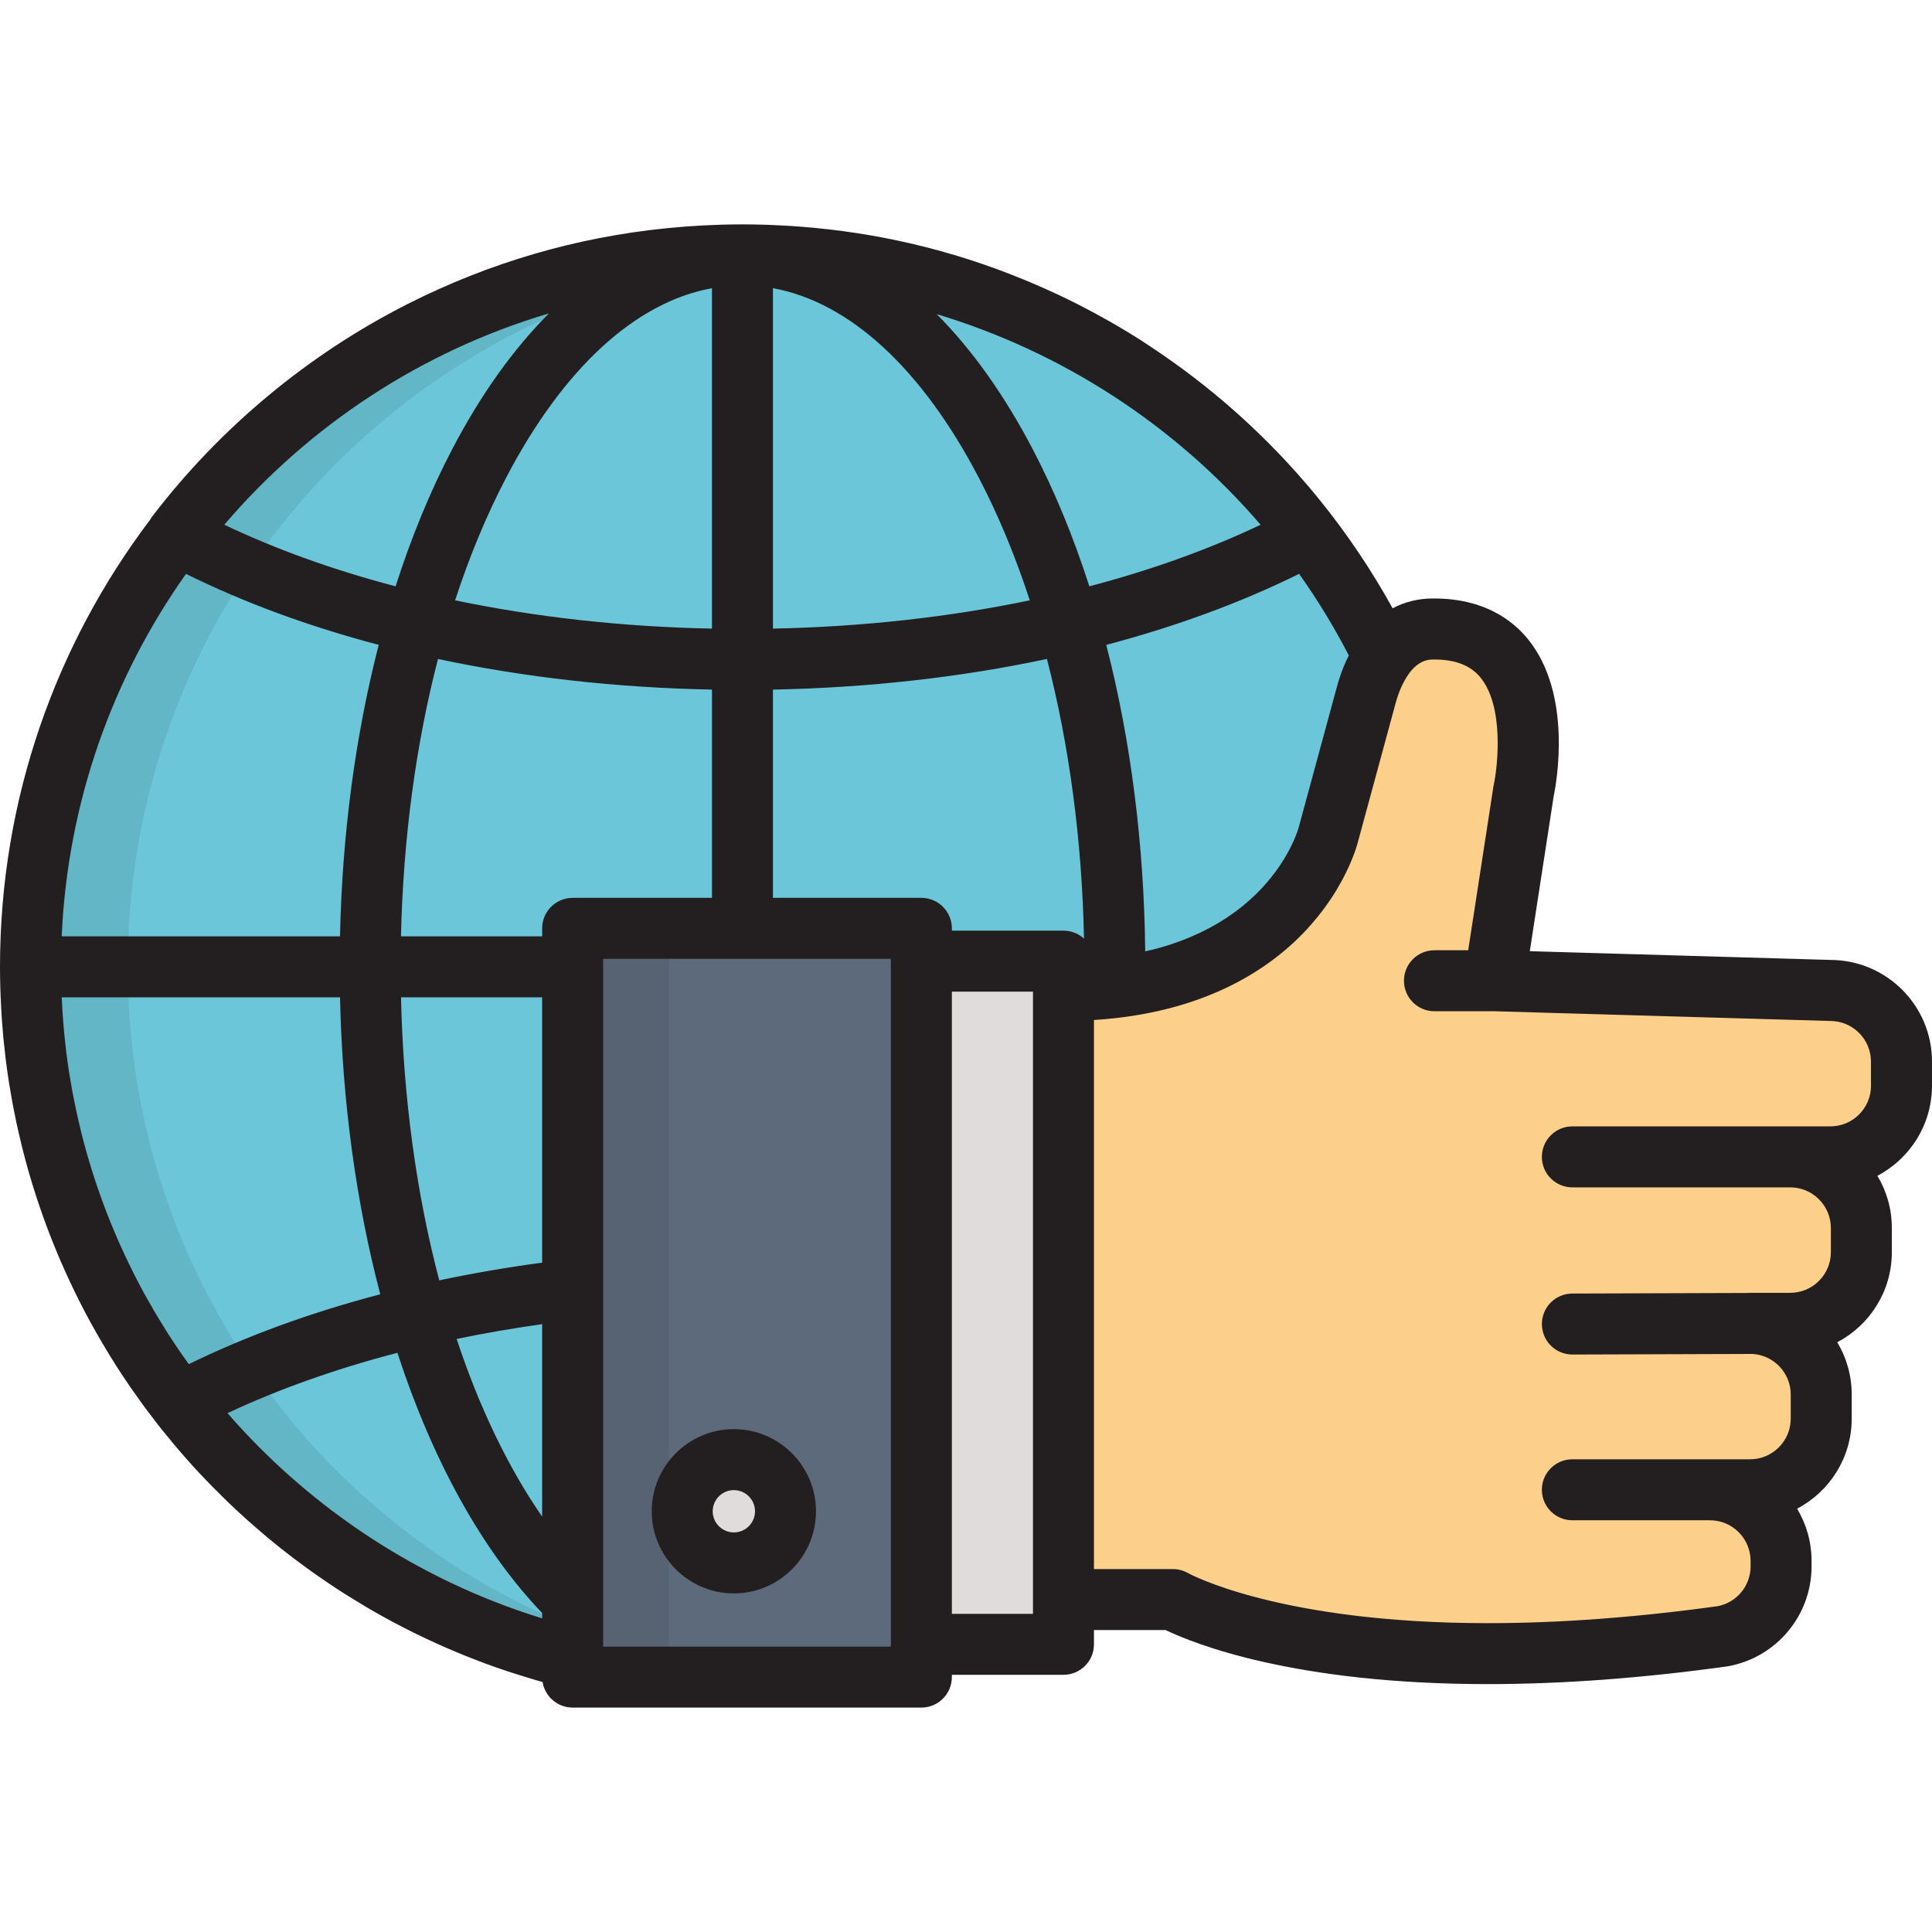<?xml version="1.0" encoding="iso-8859-1"?>
<!-- Generator: Adobe Illustrator 19.0.0, SVG Export Plug-In . SVG Version: 6.00 Build 0)  -->
<svg xmlns="http://www.w3.org/2000/svg" xmlns:xlink="http://www.w3.org/1999/xlink" version="1.1" id="Layer_1" x="0px" y="0px" viewBox="0 0 512.003 512.003" style="enable-background:new 0 0 512.003 512.003;" xml:space="preserve">
<g>
	<rect x="151.755" y="246.02" style="fill:#FCCF8B;" width="92.41" height="198.439"/>
	<rect x="244.176" y="254.715" style="fill:#FCCF8B;" width="37.659" height="181.05"/>
	<path style="fill:#FCCF8B;" d="M485.064,262.476l-88.545-2.578h-0.484l7.734-50.212c0,0,9.328-43-23.672-43h-0.431   c-9.73,0-15.328,8.935-17.621,17.622l-9.928,36.54c0,0-10.019,41.628-70.282,41.628v11.521v41.231v59.51v34.57v14.598h29.019   c0,0,41.552,24.183,145.694,9.719c8.79-1.599,15.461-9.28,15.461-18.531v-1.435c0-10.412-8.443-18.853-18.853-18.853h10.637   c10.412,0,18.853-8.438,18.853-18.851v-6.407c0-10.412-8.441-18.853-18.853-18.853h10.64c10.408,0,18.851-8.438,18.851-18.851   v-6.407c0-10.412-8.443-18.853-18.851-18.853h10.633c10.414,0,18.855-8.438,18.855-18.851v-6.407   C503.919,270.915,495.479,262.476,485.064,262.476z"/>
</g>
<rect x="151.755" y="246.02" style="fill:#5D6A7C;" width="92.41" height="198.439"/>
<g style="opacity:0.1;">
	<rect x="151.755" y="246.02" style="fill:#231F20;" width="25.551" height="198.439"/>
</g>
<g>
	<circle style="fill:#E0DCDC;" cx="194.485" cy="400.5" r="13.686"/>
	<rect x="244.176" y="254.715" style="fill:#E0DCDC;" width="37.659" height="181.05"/>
</g>
<path style="fill:#6AC6D8;" d="M151.76,246.023h92.415v8.69h37.659v7.763c60.264,0,70.282-41.628,70.282-41.628l9.928-36.54  c0.949-3.592,2.473-7.215,4.61-10.244C336.11,111.02,271.513,67.545,196.759,67.545C92.553,67.545,8.081,152.02,8.081,256.223  c0,1.835,0.033,3.661,0.084,5.482c0.017,0.576,0.044,1.149,0.064,1.724c0.051,1.261,0.108,2.517,0.181,3.771  c0.036,0.651,0.075,1.294,0.117,1.943c0.084,1.212,0.177,2.42,0.282,3.626c0.055,0.614,0.103,1.232,0.164,1.843  c0.137,1.387,0.287,2.767,0.453,4.146c0.046,0.404,0.088,0.812,0.139,1.216c0.223,1.773,0.473,3.539,0.739,5.297  c0.071,0.429,0.148,0.857,0.214,1.288c0.217,1.33,0.442,2.656,0.682,3.975c0.115,0.61,0.234,1.216,0.353,1.821  c0.221,1.157,0.457,2.309,0.7,3.455c0.135,0.627,0.269,1.252,0.408,1.875c0.265,1.185,0.545,2.358,0.834,3.535  c0.095,0.4,0.181,0.806,0.282,1.206l0.029,0.08c3.356,13.314,8.133,26.061,14.152,38.078l0.044,0.13  c0.106,0.204,0.221,0.404,0.322,0.61c0.844,1.665,1.7,3.316,2.592,4.95c0.156,0.291,0.326,0.576,0.479,0.865  c0.77,1.397,1.559,2.782,2.365,4.158c0.301,0.517,0.607,1.033,0.916,1.545c0.799,1.347,1.62,2.678,2.455,4.005  c0.192,0.298,0.375,0.604,0.563,0.903c1.006,1.572,2.035,3.125,3.089,4.663c0.309,0.455,0.627,0.905,0.941,1.358  c0.831,1.197,1.675,2.382,2.532,3.557c0.303,0.417,0.602,0.835,0.911,1.246c1.109,1.499,2.243,2.982,3.396,4.444  c0.259,0.326,0.52,0.646,0.783,0.972c0.949,1.188,1.917,2.367,2.897,3.533c0.358,0.429,0.718,0.854,1.08,1.277  c1.181,1.382,2.374,2.748,3.594,4.095c0.059,0.064,0.115,0.13,0.172,0.194c1.269,1.4,2.57,2.769,3.879,4.126  c0.38,0.393,0.762,0.781,1.145,1.17c1.073,1.093,2.155,2.172,3.254,3.239c0.298,0.287,0.587,0.576,0.881,0.861  c1.36,1.3,2.738,2.58,4.137,3.84c0.34,0.311,0.688,0.614,1.035,0.921c1.13,1.002,2.27,1.991,3.42,2.967  c0.387,0.333,0.783,0.665,1.174,0.996c1.456,1.212,2.923,2.409,4.415,3.577c0.185,0.148,0.377,0.287,0.561,0.433  c1.334,1.035,2.678,2.051,4.038,3.051c0.431,0.318,0.867,0.634,1.298,0.947c1.353,0.978,2.715,1.94,4.093,2.879  c0.214,0.15,0.429,0.301,0.642,0.446c1.576,1.069,3.171,2.109,4.782,3.127c0.419,0.267,0.839,0.526,1.263,0.787  c1.3,0.812,2.616,1.61,3.935,2.391c0.393,0.232,0.789,0.47,1.183,0.697c1.652,0.958,3.312,1.892,4.994,2.801  c0.324,0.172,0.651,0.338,0.968,0.512c1.412,0.749,2.835,1.484,4.263,2.199c0.468,0.234,0.934,0.468,1.397,0.695  c3.47,1.698,6.997,3.298,10.585,4.785c0.484,0.203,0.968,0.4,1.459,0.596c1.484,0.604,2.978,1.187,4.48,1.751  c0.353,0.133,0.702,0.274,1.06,0.404c1.814,0.671,3.645,1.309,5.484,1.925c0.427,0.143,0.861,0.28,1.294,0.419  c1.488,0.486,2.986,0.956,4.495,1.406c0.488,0.145,0.972,0.292,1.462,0.433c1.875,0.545,3.758,1.067,5.659,1.551  c0.236,0.059,0.473,0.113,0.707,0.172c0.406,0.103,0.819,0.192,1.227,0.291V246.023H151.76z"/>
<g style="opacity:0.1;">
	<path style="fill:#231F20;" d="M151.647,431.127c-0.49-0.196-0.974-0.393-1.459-0.596c-3.588-1.488-7.115-3.087-10.585-4.785   c-0.463-0.227-0.93-0.461-1.397-0.695c-1.429-0.715-2.852-1.45-4.263-2.199c-0.318-0.172-0.644-0.338-0.968-0.512   c-1.682-0.909-3.342-1.843-4.994-2.801c-0.393-0.227-0.789-0.465-1.183-0.697c-1.32-0.781-2.634-1.578-3.935-2.391   c-0.423-0.261-0.844-0.519-1.263-0.787c-1.61-1.018-3.205-2.058-4.782-3.127c-0.212-0.145-0.427-0.296-0.642-0.446   c-1.378-0.938-2.74-1.901-4.093-2.879c-0.431-0.314-0.867-0.629-1.298-0.947c-1.36-1-2.704-2.016-4.038-3.051   c-0.185-0.148-0.377-0.287-0.561-0.433c-1.492-1.168-2.959-2.365-4.415-3.577c-0.391-0.331-0.787-0.663-1.174-0.996   c-1.149-0.976-2.29-1.965-3.42-2.967c-0.347-0.307-0.695-0.61-1.035-0.921c-1.4-1.261-2.778-2.539-4.137-3.84   c-0.294-0.284-0.583-0.574-0.881-0.861c-1.099-1.067-2.18-2.146-3.254-3.239c-0.382-0.389-0.764-0.777-1.145-1.17   c-1.309-1.358-2.61-2.727-3.879-4.126c-0.057-0.064-0.113-0.13-0.172-0.194c-1.221-1.347-2.413-2.713-3.594-4.095   c-0.362-0.423-0.722-0.848-1.08-1.277c-0.98-1.166-1.949-2.344-2.897-3.533c-0.263-0.326-0.524-0.646-0.783-0.972   c-1.153-1.462-2.287-2.946-3.396-4.444c-0.309-0.41-0.608-0.83-0.911-1.245c-0.857-1.174-1.7-2.358-2.532-3.557   c-0.314-0.453-0.631-0.903-0.941-1.358c-1.055-1.539-2.084-3.091-3.089-4.663c-0.19-0.298-0.373-0.604-0.565-0.903   c-0.835-1.325-1.656-2.658-2.455-4.005c-0.309-0.512-0.614-1.027-0.916-1.545c-0.806-1.376-1.595-2.761-2.365-4.158   c-0.154-0.288-0.324-0.574-0.479-0.865c-0.892-1.633-1.749-3.285-2.592-4.95c-0.101-0.206-0.217-0.406-0.322-0.61l-0.044-0.13   c-6.018-12.018-10.796-24.763-14.152-38.078l-0.029-0.08c-0.101-0.4-0.187-0.806-0.282-1.206c-0.289-1.177-0.568-2.351-0.833-3.535   c-0.139-0.623-0.274-1.248-0.408-1.875c-0.245-1.146-0.479-2.298-0.7-3.455c-0.12-0.604-0.238-1.21-0.353-1.821   c-0.24-1.32-0.465-2.645-0.682-3.975c-0.068-0.431-0.143-0.859-0.214-1.288c-0.265-1.757-0.516-3.523-0.739-5.297   c-0.051-0.404-0.093-0.812-0.139-1.216c-0.166-1.378-0.316-2.759-0.453-4.146c-0.061-0.612-0.11-1.229-0.164-1.843   c-0.106-1.206-0.198-2.413-0.282-3.626c-0.042-0.649-0.082-1.292-0.117-1.943c-0.073-1.254-0.13-2.51-0.181-3.771   c-0.019-0.574-0.046-1.146-0.064-1.724c-0.051-1.821-0.084-3.647-0.084-5.482c0-99.893,77.631-181.641,175.858-188.234   c-4.274-0.29-8.586-0.443-12.933-0.443C92.553,67.545,8.081,152.02,8.081,256.223c0,1.835,0.033,3.661,0.084,5.482   c0.017,0.576,0.044,1.149,0.064,1.724c0.051,1.261,0.108,2.517,0.181,3.771c0.036,0.651,0.075,1.294,0.117,1.943   c0.084,1.212,0.177,2.42,0.282,3.626c0.055,0.614,0.103,1.232,0.164,1.843c0.137,1.387,0.287,2.767,0.453,4.146   c0.046,0.404,0.088,0.812,0.139,1.216c0.223,1.773,0.473,3.539,0.739,5.297c0.071,0.429,0.148,0.857,0.214,1.288   c0.217,1.33,0.442,2.656,0.682,3.975c0.115,0.61,0.234,1.216,0.353,1.821c0.221,1.157,0.457,2.309,0.7,3.455   c0.135,0.627,0.269,1.252,0.408,1.875c0.265,1.185,0.545,2.358,0.834,3.535c0.095,0.4,0.181,0.806,0.282,1.206l0.029,0.08   c3.356,13.314,8.133,26.061,14.152,38.078l0.044,0.13c0.106,0.204,0.221,0.404,0.322,0.61c0.844,1.665,1.7,3.316,2.592,4.95   c0.156,0.291,0.326,0.576,0.479,0.865c0.77,1.397,1.559,2.782,2.365,4.158c0.301,0.517,0.607,1.033,0.916,1.545   c0.799,1.347,1.62,2.678,2.455,4.005c0.192,0.298,0.375,0.604,0.563,0.903c1.006,1.572,2.035,3.125,3.089,4.663   c0.309,0.455,0.627,0.905,0.941,1.358c0.831,1.197,1.675,2.382,2.532,3.557c0.303,0.417,0.602,0.835,0.911,1.246   c1.109,1.499,2.243,2.982,3.396,4.444c0.259,0.326,0.52,0.646,0.783,0.972c0.949,1.188,1.917,2.367,2.897,3.533   c0.358,0.429,0.718,0.854,1.08,1.277c1.181,1.382,2.374,2.748,3.594,4.095c0.059,0.064,0.115,0.13,0.172,0.194   c1.269,1.4,2.57,2.769,3.879,4.126c0.38,0.393,0.762,0.781,1.145,1.17c1.073,1.093,2.155,2.172,3.254,3.239   c0.298,0.287,0.587,0.576,0.881,0.861c1.36,1.3,2.738,2.58,4.137,3.84c0.34,0.311,0.688,0.614,1.035,0.921   c1.13,1.002,2.27,1.991,3.42,2.967c0.387,0.333,0.783,0.665,1.174,0.996c1.456,1.212,2.923,2.409,4.415,3.577   c0.185,0.148,0.377,0.287,0.561,0.433c1.334,1.035,2.678,2.051,4.038,3.051c0.431,0.318,0.867,0.634,1.298,0.947   c1.353,0.978,2.715,1.94,4.093,2.879c0.214,0.15,0.429,0.301,0.642,0.446c1.576,1.069,3.171,2.109,4.782,3.127   c0.419,0.267,0.839,0.526,1.263,0.787c1.3,0.812,2.616,1.61,3.935,2.391c0.393,0.232,0.789,0.47,1.183,0.697   c1.652,0.958,3.312,1.892,4.994,2.801c0.324,0.172,0.651,0.338,0.968,0.512c1.412,0.749,2.835,1.484,4.263,2.199   c0.468,0.234,0.934,0.468,1.397,0.695c3.47,1.698,6.997,3.298,10.585,4.785c0.484,0.203,0.968,0.4,1.459,0.596   c1.484,0.604,2.978,1.187,4.48,1.751c0.353,0.133,0.702,0.274,1.06,0.404c1.814,0.671,3.645,1.309,5.484,1.925   c0.427,0.143,0.861,0.28,1.294,0.419c1.488,0.486,2.986,0.956,4.495,1.406c0.488,0.145,0.972,0.292,1.462,0.433   c1.875,0.545,3.758,1.067,5.659,1.551c0.236,0.059,0.473,0.113,0.707,0.172c0.406,0.103,0.819,0.192,1.227,0.291v-8.308   C151.722,431.156,151.685,431.141,151.647,431.127z"/>
</g>
<g>
	<path style="fill:#6AC6D8;" d="M307.589,254.713h-25.755v7.763c9.878,0,18.398-1.124,25.755-2.994V254.713z"/>
	<rect x="244.176" y="246.02" style="fill:#6AC6D8;" width="25.755" height="8.695"/>
</g>
<g>
	<path style="fill:#231F20;" d="M485.192,254.396l-79.774-2.322l6.305-40.932c0.776-3.727,5.03-27.09-6.731-41.676   c-3.994-4.955-11.556-10.859-24.893-10.859h-0.431c-3.824,0-7.391,0.903-10.607,2.598c-5.563-10.071-11.975-19.603-19.161-28.504   c-0.088-0.11-0.176-0.221-0.264-0.33c-1.122-1.383-2.264-2.747-3.422-4.1c-0.04-0.046-0.08-0.093-0.12-0.139   c-11.883-13.843-25.68-26.03-41.058-36.185c-0.238-0.157-0.475-0.318-0.715-0.475c-0.562-0.367-1.112-0.753-1.679-1.115   c-5.486-3.509-11.128-6.724-16.896-9.654c-0.118-0.06-0.236-0.125-0.354-0.185c-0.081-0.041-0.162-0.078-0.242-0.119   c-1.508-0.76-3.024-1.5-4.55-2.218c-0.384-0.181-0.769-0.358-1.154-0.537c-1.124-0.52-2.252-1.031-3.384-1.53   c-1.002-0.443-2.007-0.872-3.014-1.297c-0.594-0.25-1.186-0.5-1.782-0.743c-18.949-7.787-38.81-12.479-59.34-14.023   c-0.666-0.051-1.333-0.099-2-0.143c-0.774-0.051-1.546-0.102-2.321-0.144c-1.476-0.081-2.955-0.142-4.437-0.191   c-0.447-0.014-0.894-0.025-1.341-0.036c-1.687-0.043-3.376-0.072-5.067-0.072c-1.805,0-3.604,0.028-5.397,0.076   c-0.869,0.023-1.735,0.066-2.601,0.099c-0.866,0.034-1.735,0.066-2.599,0.111c-1.201,0.062-2.397,0.144-3.594,0.228   c-0.458,0.032-0.916,0.062-1.373,0.099c-1.48,0.114-2.956,0.248-4.43,0.394c-0.059,0.006-0.12,0.012-0.179,0.018   c-23.89,2.407-46.845,9.1-68.458,20.025c-26.345,13.318-49.775,32.789-67.756,56.308c-0.225,0.295-0.421,0.608-0.602,0.927   C14.821,170.731,0,211.776,0,256.223c0,1.723,0.028,3.589,0.087,5.718c0.011,0.349,0.025,0.696,0.038,1.043l0.028,0.768   c0.053,1.311,0.111,2.618,0.187,3.892c0.037,0.678,0.079,1.348,0.124,2.058c0.088,1.26,0.184,2.516,0.294,3.783l0.051,0.585   c0.039,0.448,0.078,0.896,0.121,1.335c0.143,1.446,0.298,2.884,0.467,4.273l0.043,0.389c0.033,0.303,0.068,0.607,0.107,0.915   c0.232,1.84,0.491,3.672,0.766,5.495c0.006,0.041,0.013,0.082,0.019,0.123l0.209,1.258c0.225,1.379,0.459,2.754,0.719,4.181   c0.12,0.634,0.242,1.263,0.354,1.829c0.232,1.213,0.478,2.42,0.738,3.637c0.139,0.648,0.279,1.293,0.423,1.943   c0.278,1.239,0.569,2.465,0.857,3.633l0.088,0.386c0.071,0.312,0.143,0.626,0.222,0.936c0.026,0.103,0.058,0.215,0.093,0.332   c3.413,13.461,8.293,26.608,14.509,39.087c0.084,0.203,0.177,0.4,0.277,0.595l0.247,0.462c0.017,0.032,0.032,0.066,0.05,0.099   c1.019,2.01,1.88,3.654,2.678,5.115c0.103,0.193,0.211,0.385,0.32,0.576l0.15,0.268c0.018,0.034,0.037,0.069,0.055,0.101   c0.804,1.459,1.628,2.904,2.455,4.319c0.325,0.559,0.655,1.114,0.954,1.609c0.836,1.408,1.694,2.801,2.601,4.24l0.561,0.897   c1.043,1.63,2.129,3.27,3.215,4.855c0.224,0.33,0.453,0.656,0.68,0.984l0.303,0.434c0.867,1.25,1.748,2.486,2.634,3.701l0.22,0.303   c0.255,0.353,0.512,0.706,0.732,0.998c0.818,1.105,1.668,2.217,2.529,3.329c0.011,0.014,0.019,0.03,0.03,0.044   c0.057,0.074,0.117,0.145,0.175,0.22c0.277,0.356,0.548,0.712,0.829,1.067l0.797,0.99c0.061,0.077,0.124,0.15,0.185,0.226   c0.817,1.018,1.644,2.026,2.48,3.025c0.113,0.136,0.226,0.279,0.339,0.414c0.058,0.07,0.116,0.138,0.176,0.208   c0.163,0.193,0.325,0.386,0.489,0.578c0.159,0.189,0.319,0.38,0.478,0.566c1.335,1.563,2.562,2.962,3.75,4.274   c0.008,0.008,0.014,0.016,0.022,0.023c0.031,0.036,0.124,0.14,0.154,0.172c1.16,1.28,2.408,2.608,4.058,4.318   c0.396,0.409,0.793,0.812,1.188,1.214c1.117,1.137,2.243,2.26,3.428,3.411l0.885,0.864c1.411,1.35,2.863,2.697,4.273,3.967   c0.296,0.272,0.599,0.538,0.901,0.805l0.225,0.198c1.172,1.04,2.355,2.065,3.515,3.05c0.338,0.291,0.684,0.582,1.027,0.872   l0.243,0.205c1.735,1.444,3.198,2.629,4.553,3.69c0.14,0.111,0.282,0.22,0.424,0.328l0.215,0.166   c1.389,1.078,2.789,2.137,4.199,3.174l1.355,0.988c1.523,1.101,2.924,2.086,4.212,2.963l0.723,0.502   c1.581,1.071,3.214,2.14,4.969,3.252c0.422,0.269,0.846,0.53,1.271,0.793l0.059,0.036c1.355,0.846,2.725,1.678,4.118,2.502   l0.395,0.234c0.281,0.166,0.561,0.334,0.832,0.489c1.814,1.052,3.516,2.005,5.247,2.941l0.979,0.516   c1.467,0.78,2.947,1.543,4.436,2.288c0.485,0.242,0.97,0.485,1.459,0.725c3.666,1.795,7.382,3.475,11.024,4.984   c0.523,0.219,1.046,0.432,1.523,0.623c1.551,0.632,3.116,1.241,4.69,1.833l0.366,0.14c0.253,0.098,0.507,0.196,0.727,0.277   c1.762,0.652,3.632,1.308,5.723,2.008c0.375,0.126,0.753,0.247,1.132,0.368l0.219,0.069c0.431,0.141,0.872,0.27,1.306,0.408   c0.678,0.217,1.355,0.428,2.035,0.637c0.456,0.139,0.902,0.289,1.361,0.426l0.412,0.123c0.373,0.111,0.744,0.223,1.099,0.325   c0.646,0.187,1.269,0.364,1.882,0.537c0.625,3.841,3.948,6.777,7.966,6.777h92.415c4.464,0,8.081-3.617,8.081-8.081v-0.608h29.578   c4.464,0,8.081-3.617,8.081-8.081v-3.782h18.987c7.349,3.548,33.922,14.331,85.418,14.331c19.632,0,40.941-1.577,63.337-4.688   c0.112-0.016,0.224-0.033,0.335-0.054c12.803-2.329,22.095-13.467,22.095-26.481v-1.435c0-5.054-1.4-9.788-3.831-13.834   c8.592-4.505,14.469-13.514,14.469-23.869v-6.407c0-5.054-1.4-9.787-3.831-13.833c8.594-4.505,14.469-13.514,14.469-23.87v-6.407   c0-5.054-1.4-9.788-3.831-13.834c8.594-4.506,14.469-13.514,14.469-23.869v-6.407C512,266.52,499.986,254.466,485.192,254.396z    M354.937,179.852c-0.249,0.769-0.482,1.548-0.69,2.338l-9.928,36.54c-0.022,0.075-0.04,0.152-0.059,0.228   c-0.002,0.01-0.013,0.052-0.029,0.11c-0.001,0.005-0.002,0.009-0.004,0.015c-0.017,0.064-0.044,0.156-0.078,0.267   c-0.003,0.012-0.006,0.02-0.01,0.032c-0.033,0.112-0.077,0.25-0.127,0.402c-0.008,0.023-0.014,0.044-0.022,0.067   c-0.051,0.155-0.111,0.332-0.179,0.523c-0.011,0.032-0.023,0.064-0.034,0.097c-0.07,0.196-0.15,0.41-0.237,0.64   c-0.015,0.04-0.031,0.081-0.046,0.121c-0.092,0.235-0.192,0.485-0.302,0.75c-0.018,0.045-0.038,0.09-0.057,0.137   c-0.114,0.273-0.239,0.559-0.375,0.86c-0.021,0.045-0.042,0.092-0.063,0.137c-0.141,0.31-0.293,0.634-0.457,0.97   c-0.019,0.041-0.041,0.083-0.061,0.124c-0.172,0.35-0.356,0.711-0.554,1.086c-0.014,0.027-0.03,0.055-0.044,0.083   c-0.197,0.371-0.407,0.753-0.631,1.145c-0.018,0.032-0.035,0.062-0.053,0.095c-0.225,0.393-0.469,0.797-0.722,1.209   c-0.035,0.057-0.068,0.112-0.103,0.169c-0.249,0.4-0.515,0.809-0.791,1.224c-0.047,0.071-0.094,0.142-0.142,0.213   c-0.276,0.409-0.568,0.825-0.873,1.245c-0.059,0.082-0.117,0.163-0.178,0.245c-0.306,0.418-0.628,0.84-0.963,1.266   c-0.068,0.086-0.137,0.173-0.206,0.26c-0.34,0.427-0.695,0.858-1.066,1.291c-0.074,0.087-0.15,0.175-0.226,0.262   c-0.378,0.436-0.771,0.875-1.182,1.316c-0.077,0.082-0.155,0.165-0.234,0.247c-0.423,0.448-0.861,0.896-1.318,1.346   c-0.071,0.07-0.145,0.14-0.219,0.21c-0.476,0.461-0.966,0.923-1.48,1.382c-0.057,0.051-0.116,0.101-0.173,0.152   c-0.526,0.467-1.069,0.931-1.634,1.392c-0.039,0.032-0.079,0.064-0.117,0.096c-0.569,0.461-1.163,0.919-1.773,1.373   c-0.068,0.051-0.133,0.101-0.201,0.152c-0.604,0.444-1.234,0.882-1.879,1.317c-0.098,0.066-0.194,0.133-0.293,0.198   c-0.638,0.422-1.299,0.838-1.978,1.248c-0.118,0.071-0.235,0.143-0.354,0.214c-0.678,0.403-1.378,0.797-2.097,1.184   c-0.135,0.073-0.27,0.145-0.406,0.218c-0.723,0.382-1.469,0.756-2.235,1.122c-0.143,0.069-0.289,0.137-0.433,0.205   c-0.779,0.364-1.578,0.719-2.402,1.062c-0.143,0.059-0.289,0.119-0.433,0.178c-0.844,0.345-1.707,0.68-2.597,1.001   c-0.134,0.048-0.269,0.095-0.404,0.142c-0.92,0.325-1.861,0.64-2.831,0.937c-0.103,0.031-0.211,0.061-0.315,0.094   c-1.014,0.306-2.052,0.599-3.122,0.872c-0.053,0.013-0.108,0.026-0.159,0.039c-0.608,0.153-1.246,0.288-1.871,0.43   c-0.31-28.572-3.866-56.153-10.327-81.222c18.466-4.875,35.664-11.187,51.111-18.826c4.863,6.845,9.274,14.064,13.171,21.628   C356.483,175.598,355.64,177.646,354.937,179.852z M244.175,237.942H204.84v-55.193c25.259-0.487,49.739-3.254,72.611-8.116   c5.912,22.827,9.283,47.962,9.823,74.105c-0.053-0.048-0.112-0.092-0.166-0.138c-0.078-0.067-0.155-0.134-0.235-0.197   c-0.04-0.032-0.079-0.067-0.12-0.098c-0.078-0.059-0.158-0.113-0.238-0.169c-0.084-0.06-0.168-0.122-0.255-0.179   c-0.038-0.025-0.074-0.051-0.112-0.075c-0.087-0.055-0.18-0.105-0.27-0.156c-0.091-0.053-0.18-0.107-0.274-0.156   c-0.033-0.018-0.066-0.038-0.1-0.055c-0.099-0.051-0.204-0.094-0.305-0.14c-0.096-0.044-0.191-0.09-0.288-0.131   c-0.029-0.012-0.057-0.025-0.086-0.037c-0.113-0.045-0.232-0.082-0.348-0.122c-0.098-0.033-0.194-0.071-0.293-0.101   c-0.023-0.008-0.045-0.015-0.068-0.022c-0.13-0.039-0.265-0.066-0.399-0.098c-0.097-0.024-0.193-0.052-0.291-0.071   c-0.016-0.003-0.031-0.008-0.047-0.011c-0.157-0.03-0.319-0.048-0.479-0.07c-0.086-0.012-0.17-0.029-0.259-0.038   c-0.009-0.001-0.016-0.002-0.025-0.003c-0.258-0.025-0.519-0.038-0.783-0.038h-29.578v-0.61   C252.255,241.559,248.637,237.942,244.175,237.942z M151.76,237.942c-4.463,0-8.081,3.617-8.081,8.081v2.119h-37.414   c0.579-25.928,3.939-50.854,9.807-73.507c22.87,4.862,47.35,7.628,72.607,8.115v55.193H151.76V237.942z M69.11,383.942   c-0.106-0.106-0.211-0.209-0.317-0.315c-2.932-2.939-5.769-5.981-8.499-9.125c13.627-6.393,28.767-11.759,45.023-15.995   c9.228,28.306,22.311,52.201,38.362,68.966v1.406C115.622,420.24,89.932,404.717,69.11,383.942z M16.351,248.142   c1.578-35.658,13.539-68.662,32.936-96.051c15.437,7.631,32.623,13.938,51.076,18.809c-6.161,23.903-9.677,50.09-10.26,77.242   H16.351z M145.495,83.049c-9.408,9.39-18.056,21.461-25.667,36.014c-5.804,11.1-10.815,23.293-14.992,36.321   c-16.334-4.292-31.593-9.757-45.398-16.319C81.842,112.845,111.604,93.1,145.495,83.049z M334.078,139.066   c-13.803,6.561-29.062,12.025-45.393,16.318c-4.176-13.028-9.188-25.221-14.992-36.32c-7.556-14.448-16.132-26.454-25.462-35.815   C281.475,93.246,311.414,112.678,334.078,139.066z M188.679,166.588c-23.71-0.473-46.65-3.028-68.07-7.497   c3.812-11.67,8.337-22.586,13.541-32.538c15.168-29.006,34.286-46.492,54.528-50.182v90.217H188.679z M272.904,159.092   c-21.418,4.468-44.356,7.023-68.064,7.496V76.37c20.244,3.69,39.361,21.176,54.53,50.183   C264.575,136.503,269.093,147.425,272.904,159.092z M143.679,334.616c-9.313,1.242-18.414,2.82-27.272,4.694   c-6.015-22.86-9.543-48.338-10.137-75.007h37.409L143.679,334.616L143.679,334.616z M143.679,350.923v51.007   c-9.047-13.063-16.686-29.046-22.668-47.092C128.389,353.308,135.955,351.999,143.679,350.923z M38.497,343.278   c-0.101-0.186-0.205-0.374-0.311-0.561l-0.178-0.321c-0.742-1.36-1.525-2.852-2.46-4.694c-0.065-0.13-0.13-0.259-0.199-0.386   c-0.053-0.118-0.109-0.237-0.166-0.353c-5.82-11.623-10.377-23.882-13.541-36.434c-0.024-0.092-0.051-0.192-0.081-0.293   c-0.028-0.117-0.055-0.236-0.081-0.353l-0.137-0.587c-0.276-1.124-0.543-2.245-0.794-3.371c-0.135-0.602-0.264-1.206-0.391-1.798   c-0.233-1.091-0.457-2.186-0.679-3.348c-0.115-0.581-0.229-1.165-0.33-1.692c-0.232-1.271-0.448-2.548-0.648-3.775   c-0.051-0.325-0.106-0.649-0.161-0.971l-0.059-0.346c-0.251-1.669-0.489-3.344-0.699-5.024l-0.135-1.182   c-0.159-1.321-0.303-2.643-0.434-3.978c-0.037-0.372-0.069-0.744-0.1-1.118l-0.055-0.627c-0.101-1.158-0.191-2.318-0.268-3.447   c-0.041-0.622-0.079-1.239-0.114-1.892c-0.047-0.815-0.086-1.624-0.122-2.422h73.752c0.604,27.834,4.319,54.547,10.668,78.695   c-18.394,4.825-35.472,11.042-50.736,18.509c-0.56-0.779-1.123-1.557-1.669-2.344l-0.324-0.467   c-0.194-0.278-0.387-0.556-0.593-0.857c-1.005-1.465-1.998-2.963-2.931-4.422l-0.207-0.334c-0.124-0.2-0.25-0.403-0.344-0.551   c-0.797-1.266-1.582-2.537-2.379-3.881c-0.286-0.47-0.566-0.946-0.857-1.445C39.973,345.91,39.227,344.6,38.497,343.278z    M236.094,436.377h-76.253v-12.195v-82.429v-87.65h76.253v0.61v181.055V436.377z M273.753,427.688h-21.498V262.794h21.498v161.112   V427.688z M495.839,287.735c0,5.939-4.833,10.77-10.774,10.77h-10.633h-57.737c-4.463,0-8.081,3.617-8.081,8.081   c0,4.464,3.618,8.081,8.081,8.081h57.737c5.939,0,10.77,4.832,10.77,10.772v6.407c0,5.939-4.831,10.77-10.77,10.77h-10.64   c-0.25,0-0.497,0.015-0.741,0.038l-46.379,0.152c-4.464,0.015-8.069,3.645-8.055,8.107c0.015,4.454,3.63,8.055,8.08,8.055   c0.01,0,0.018,0,0.027,0l47.718-0.156c5.636,0.339,10.121,5.02,10.121,10.74v6.407c0,5.939-4.832,10.77-10.772,10.77h-6.016h-4.621   h-36.46c-4.463,0-8.081,3.618-8.081,8.081c0,4.464,3.618,8.081,8.081,8.081h36.46c5.94,0,10.772,4.832,10.772,10.772v1.435   c0,5.151-3.643,9.566-8.683,10.553c-21.593,2.991-42.088,4.508-60.924,4.508c-55.329,0-79.213-13.127-79.403-13.234   c-1.234-0.718-2.636-1.097-4.064-1.097h-20.939V270.309c0.199-0.013,0.391-0.03,0.589-0.043c0.407-0.027,0.81-0.058,1.213-0.089   c0.3-0.024,0.606-0.042,0.903-0.067c0.279-0.024,0.553-0.053,0.831-0.079c0.348-0.032,0.694-0.067,1.039-0.102   c0.359-0.037,0.718-0.072,1.072-0.112c0.254-0.028,0.515-0.048,0.767-0.078c0.07-0.009,0.138-0.024,0.208-0.034   c0.217-0.026,0.43-0.055,0.644-0.082c0.525-0.066,1.042-0.137,1.558-0.21c0.353-0.05,0.708-0.099,1.057-0.152   c0.529-0.08,1.05-0.166,1.571-0.252c0.323-0.054,0.65-0.106,0.969-0.162c0.555-0.098,1.1-0.203,1.644-0.307   c0.273-0.053,0.549-0.102,0.82-0.157c0.655-0.133,1.299-0.273,1.939-0.415c0.15-0.033,0.303-0.064,0.451-0.098   c0.801-0.182,1.588-0.373,2.364-0.571c0.044-0.011,0.087-0.024,0.131-0.036c0.719-0.184,1.428-0.375,2.126-0.572   c0.207-0.058,0.407-0.12,0.612-0.18c0.529-0.154,1.057-0.308,1.574-0.469c0.25-0.078,0.493-0.158,0.741-0.237   c0.463-0.148,0.924-0.297,1.378-0.45c0.261-0.088,0.517-0.179,0.775-0.268c0.433-0.151,0.863-0.304,1.288-0.459   c0.256-0.095,0.511-0.191,0.764-0.287c0.414-0.156,0.823-0.315,1.228-0.475c0.252-0.1,0.502-0.2,0.75-0.303   c0.4-0.163,0.794-0.329,1.185-0.496c0.24-0.102,0.479-0.205,0.716-0.309c0.391-0.171,0.777-0.346,1.159-0.52   c0.226-0.103,0.454-0.207,0.677-0.311c0.389-0.183,0.772-0.368,1.153-0.555c0.205-0.1,0.413-0.2,0.614-0.302   c0.402-0.201,0.796-0.406,1.188-0.611c0.171-0.089,0.346-0.178,0.516-0.268c0.455-0.242,0.901-0.488,1.342-0.736   c0.098-0.055,0.2-0.109,0.297-0.165c1.086-0.614,2.13-1.241,3.134-1.878c0.125-0.079,0.245-0.159,0.367-0.238   c0.367-0.236,0.733-0.473,1.089-0.711c0.164-0.11,0.322-0.22,0.484-0.33c0.309-0.21,0.617-0.421,0.918-0.634   c0.172-0.122,0.342-0.245,0.512-0.366c0.28-0.201,0.56-0.403,0.833-0.605c0.175-0.129,0.345-0.259,0.516-0.388   c0.261-0.197,0.519-0.394,0.774-0.591c0.171-0.134,0.34-0.266,0.509-0.4c0.247-0.195,0.489-0.391,0.729-0.587   c0.164-0.134,0.326-0.267,0.488-0.401c0.237-0.197,0.469-0.393,0.698-0.59c0.155-0.133,0.311-0.266,0.464-0.399   c0.227-0.198,0.449-0.395,0.67-0.593c0.147-0.13,0.294-0.262,0.437-0.392c0.224-0.204,0.442-0.407,0.658-0.611   c0.131-0.123,0.265-0.246,0.394-0.368c0.231-0.219,0.454-0.437,0.676-0.655c0.108-0.106,0.22-0.212,0.325-0.318   c0.323-0.321,0.64-0.642,0.947-0.96c0.682-0.707,1.333-1.413,1.956-2.117c0.441-0.498,0.849-0.992,1.261-1.488   c0.17-0.205,0.356-0.412,0.521-0.615c5.567-6.855,8.443-13.235,9.805-16.986c0.023-0.061,0.051-0.134,0.072-0.194   c0.079-0.219,0.14-0.406,0.208-0.605c0.047-0.14,0.103-0.296,0.147-0.427c0.023-0.068,0.037-0.117,0.057-0.182   c0.272-0.839,0.441-1.459,0.521-1.778l6.477-23.843l3.441-12.665c0.189-0.713,0.402-1.405,0.635-2.077   c0.025-0.072,0.056-0.152,0.082-0.225c0.224-0.63,0.463-1.244,0.723-1.831c0.011-0.026,0.023-0.051,0.034-0.076   c0.568-1.27,1.214-2.428,1.926-3.438c0.052-0.072,0.088-0.152,0.137-0.225c1.528-2.088,3.582-3.733,6.273-3.733h0.431   c5.646,0,9.669,1.577,12.294,4.82c6.18,7.631,4.605,23.09,3.48,28.387c-0.034,0.159-0.065,0.321-0.091,0.483l-6.678,43.361h-8.947   c-4.464,0-8.081,3.617-8.081,8.081c0,4.464,3.617,8.081,8.081,8.081h15.879l88.793,2.575c0.078,0.002,0.156,0.003,0.235,0.003   c5.941,0,10.774,4.831,10.774,10.77v6.406H495.839z"/>
	<path style="fill:#231F20;" d="M194.481,378.737c-12.002,0-21.767,9.766-21.767,21.767c0,12.002,9.765,21.767,21.767,21.767   c12.002,0,21.767-9.765,21.767-21.767C216.248,388.502,206.482,378.737,194.481,378.737z M194.481,406.11   c-3.091,0-5.606-2.515-5.606-5.606c0-3.091,2.515-5.606,5.606-5.606s5.606,2.515,5.606,5.606   C200.087,403.596,197.572,406.11,194.481,406.11z"/>
</g>
<g>
</g>
<g>
</g>
<g>
</g>
<g>
</g>
<g>
</g>
<g>
</g>
<g>
</g>
<g>
</g>
<g>
</g>
<g>
</g>
<g>
</g>
<g>
</g>
<g>
</g>
<g>
</g>
<g>
</g>
</svg>

